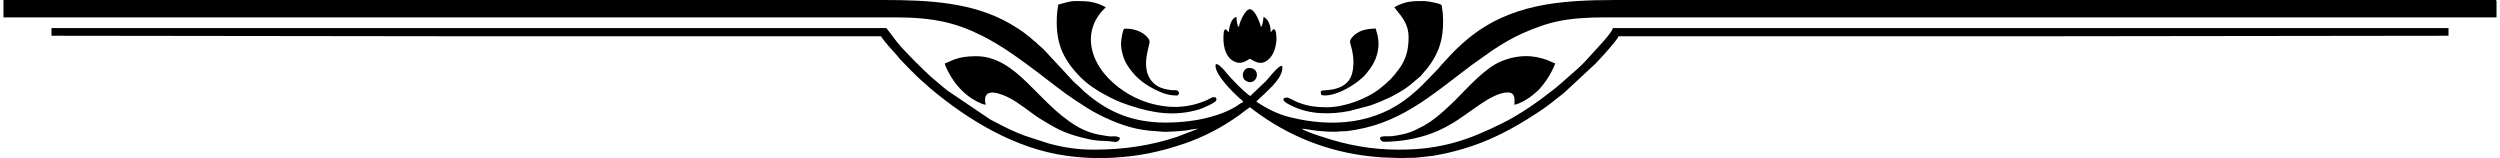 <?xml version="1.0" encoding="UTF-8"?>
<!DOCTYPE svg PUBLIC "-//W3C//DTD SVG 1.1//EN" "http://www.w3.org/Graphics/SVG/1.1/DTD/svg11.dtd">
<!-- Creator: CorelDRAW 2021.5 -->
<svg xmlns="http://www.w3.org/2000/svg" xml:space="preserve" width="2103px" height="133px" version="1.1" style="shape-rendering:geometricPrecision; text-rendering:geometricPrecision; image-rendering:optimizeQuality; fill-rule:evenodd; clip-rule:evenodd"
viewBox="0 0 2161.66 137.09"
 xmlns:xlink="http://www.w3.org/1999/xlink"
 xmlns:xodm="http://www.corel.com/coreldraw/odm/2003">
 <defs>
  <style type="text/css">
   <![CDATA[
    .fil0 {fill:black}
   ]]>
  </style>
 </defs>
 <g id="Слой_x0020_1">
  <g id="_2906119913952">
   <path class="fil0" d="M0 15.06l772.81 0c33.32,0 53.01,4.58 75.44,15.8 17.38,8.69 32.64,20 48.12,31.59 10.87,8.12 21.44,16.85 32.77,24.36 6.67,4.41 13.96,9.22 21.26,12.84 13.12,6.51 27.15,12.17 43.44,13.69 3.14,0.29 7.46,0.42 10.27,0.8 3.76,0.52 18.04,-0.57 21.72,-1.07 3.46,-0.47 6.42,-1.38 10.05,-1.46l-18.22 7.02c-23.14,7.72 -46.75,11.13 -72.57,11.13 -14.09,0 -26.47,-2 -38.88,-5.4l-20.41 -6.61c-9.48,-3.43 -18.44,-7.93 -27.22,-12.64 -1.13,-0.61 -1.93,-0.92 -2.93,-1.5l-37.28 -25.16c-1.73,-1.37 -3.15,-2.62 -4.87,-3.99l-9.58 -8.13c-8.54,-7.91 -16.86,-16.27 -24.8,-24.8 -5.67,-6.1 -9.75,-12.6 -12.73,-16.06 -0.65,-0.75 -0.31,-1.11 -1.55,-1.11l-723.21 0 0 6.64c120.06,0 238.95,0.45 359.17,0.45 120.02,0 240.04,0 360.05,0 4.71,7.02 9.76,11.65 14.93,17.84 0.75,0.89 0.73,1.08 1.57,1.98 3.31,3.58 15.39,15.91 18.42,18.33 2.77,2.21 5,4.59 7.73,6.89 33.22,27.94 73.96,52.39 117.75,58.51 18.65,2.61 35.42,2.74 54.48,0.6 16.96,-1.9 32.14,-5.67 47.91,-10.99 17.24,-5.81 33.73,-14.57 48.37,-25.15 2.97,-2.15 5.71,-4.52 8.6,-6.46 1.7,0.9 2.51,1.79 4.11,2.98 29.25,21.83 62.78,35.36 99.96,39.54 8.8,0.99 12.13,1.07 20.39,1.31 6.94,0.21 6.22,0.42 13.71,0.02 2.63,-0.15 4.7,0.12 7.28,-0.26l13.16 -1.45c36.8,-6.22 63.08,-18.96 93.12,-38.86 7.36,-4.88 13.97,-10.43 20.89,-15.86l26.87 -24.95c3.34,-3.3 19.4,-20.8 20.26,-24.02 120.02,0 240.04,0 360.06,0 120.32,0 239.28,-0.45 359.61,-0.45l0 -6.64 -724.54 0c-1.28,4.81 -13.34,16.94 -17.82,22.04 -4.07,4.62 -8.43,9.4 -13.07,13.5l-7.07 6.22c-4.79,4.01 -9.3,8.44 -14.36,12.21 -3.44,2.56 -6.57,5.1 -10.06,7.66 -10.41,7.64 -21.39,14.81 -32.99,20.6 -29.5,14.73 -53.34,23.17 -90.19,23.17 -23.55,0 -44.85,-3.96 -65.72,-10.9 -3.03,-1 -15.69,-4.87 -18.43,-7.25 3.46,0.07 9.26,1.43 13.69,1.81 5.68,0.47 13.46,1.3 19.2,0.52 1.75,-0.24 3.41,0 5.13,-0.18 46.02,-5.03 73.5,-30.56 109.2,-57.32l18.41 -13.04c4.05,-2.7 8.63,-5.52 12.87,-7.95 4.43,-2.54 8.88,-4.84 13.83,-6.98 10.34,-4.45 19.9,-8.1 31.28,-10.35 11.39,-2.25 25.34,-3.06 39.01,-3.06l773.26 0 0 -13.73c0,-1.02 -0.31,-1.33 -1.33,-1.33l-761.74 0c-49.52,0 -93.16,3.45 -130.07,34.68 -5.77,4.87 -11.68,10.52 -16.63,16.14l-5.33 5.75c-1.1,1.15 -1.31,1.75 -2.41,2.9l-13.52 13.94c-3.87,3.86 -7.42,6.96 -11.71,10.43 -28.7,23.21 -65.64,27.22 -103.51,17.76 -10.89,-2.72 -20.04,-7.43 -29.05,-13.47 1.23,-1.66 4.64,-4.46 6.31,-6.09 6.06,-5.95 16.28,-14.62 16.28,-23.58 0,-6.21 -12.95,10.54 -14.28,11.85l-13.62 12.95c-6.26,-4.19 -15.33,-13.99 -20.48,-19.82 -0.83,-0.94 -0.88,-1.26 -1.77,-2.22 -0.98,-1.06 -7.86,-8.91 -7.86,-4.09 0,7.82 14.22,22.02 20.47,27.8 1.44,1.33 2.9,1.63 3.44,3.65 -1.91,0.51 -4.47,2.72 -6.34,3.84 -7.14,4.28 -14.02,6.82 -22.36,9.09 -11.1,3.03 -24.54,4.78 -38.62,4.78 -28.93,0 -48.97,-9.63 -65.16,-22.53l-5.8 -4.82c-1,-0.88 -1.7,-1.72 -2.66,-2.66 -2.75,-2.73 -6.16,-5.15 -8.56,-8.26l-15.8 -16.98c-3.77,-3.76 -6.79,-8 -10.96,-11.18 -1.19,-0.91 -1.67,-1.46 -2.76,-2.55 -1.15,-1.15 -1.75,-1.37 -2.89,-2.43 -3.77,-3.51 -8.19,-6.79 -12.5,-9.64 -2.18,-1.44 -4.45,-2.83 -6.84,-4.24 -32.08,-18.84 -70.29,-21 -110.53,-21l-763.07 0 0 15.06z"/>
   <path class="fil0" d="M1193.54 120.02c0,1.07 1.45,2.3 2.2,2.68 1.31,0.65 11.72,-0.27 13.34,-0.42 12.79,-1.24 26.93,-4.84 38.2,-10.52 1.27,-0.65 1.97,-0.99 3.25,-1.63 1.47,-0.73 2.01,-1.18 3.39,-1.92 15.75,-8.4 35.77,-28.05 50.34,-28.05 7.42,0 5.76,7.21 5.76,10.63 4.26,-0.35 13.7,-6.11 17.16,-9.41 1.67,-1.6 3.03,-2.38 4.64,-4.21 4.28,-4.86 7.87,-9.9 10.82,-15.76 0.82,-1.63 2.42,-4.83 2.8,-6.49 -1.44,-0.34 -3.94,-1.6 -5.32,-2.21 -1.59,-0.7 -3.68,-1.37 -5.58,-1.94 -12.61,-3.78 -24.91,-2.3 -36.61,2.69 -13.71,5.85 -29.25,23.52 -39.4,33.68l-9.38 8.78c-1.49,1.15 -1.98,1.86 -3.28,2.91 -2.22,1.79 -4.46,3.65 -6.72,5.25 -2.24,1.58 -5.1,3.57 -7.52,4.87 -10.96,5.88 -15.02,7.3 -27.64,9.12 -2.78,0.4 -10.45,-0.89 -10.45,1.95z"/>
   <path class="fil0" d="M816.21 54.92c0.23,2.73 4.29,9.83 5.67,12.04 4.6,7.34 10.16,13.37 17.27,18.17 2.25,1.52 9.33,5.59 12.49,5.66 -3.76,-16.14 12.56,-9.98 20.53,-5.91 4.56,2.32 7.87,4.86 11.89,7.59 3.84,2.62 10.26,7.76 14.22,10.14 13.28,7.99 19.66,12.38 37.6,16.88 14.95,3.75 17.01,2 25.92,3.31 1.75,0.26 5.3,1.14 6.32,-3.22 -3.53,-2.37 -5.59,-0.82 -10.45,-1.51 -10.9,-1.57 -18.25,-3.32 -27.73,-9.03 -33.46,-20.19 -51.43,-60.32 -86.71,-60.32 -17.54,0 -22.19,5.07 -27.02,6.2z"/>
   <path class="fil0" d="M914.53 3.99c-0.05,2.07 -0.69,3.99 -0.87,6.21 -2.06,24.77 3.57,39.96 20.47,57.01 7.36,7.42 17.22,13.16 26.46,17.82 4.84,2.45 10.17,4.5 15.78,6.37 20.35,6.78 39.01,9.71 60.11,3.54 2.27,-0.67 13.79,-5.41 14.94,-7.69 0.92,-1.81 -0.04,-1.17 -0.04,-2.66 -3.52,-0.93 -3.41,0.17 -7.98,2.21 -18.62,8.3 -38.39,7.39 -57.13,0.01 -13.49,-5.31 -27.27,-15.66 -35.25,-27.64 -10.95,-16.42 -11.46,-35.6 2.15,-50.21 1.01,-1.09 1.74,-1.55 2.55,-2.76 -8.88,-4.69 -15.29,-5.31 -25.25,-5.31 -6.75,0 -10.68,1.87 -15.94,3.1z"/>
   <path class="fil0" d="M1205.94 6.2c4.1,6.12 12.4,12.61 12.4,26.13 0,11.07 -2.3,19.39 -8.34,27.53 -5.97,8.04 -8.53,10.31 -15.67,16.22 -11.42,9.44 -31.36,16.92 -46.85,16.92 -24.53,0 -30.29,-8.41 -34.99,-8.41 -2.13,0 -5.07,1.61 0.35,4.96 1.37,0.85 2.71,1.43 4.08,2.13 15.37,7.75 33.78,7.82 50.53,4.46l17.85 -4.73c9.92,-3.46 21.36,-8.64 30.13,-14.61 5.81,-3.95 7.6,-6.15 12.28,-9.86 1.09,-0.86 1.79,-1.67 2.59,-2.72 2.53,-3.33 3.71,-3.82 7.62,-9.66 9.05,-13.52 11.24,-26.68 10.06,-43.02l-0.8 -5.83c-0.37,-1.76 0.38,-0.54 -0.67,-1.55 -1.3,-1.26 -11.74,-3.27 -14.88,-3.27 -10.63,0 -15.94,0.15 -25.69,5.31z"/>
   <path class="fil0" d="M1071.31 23.03l-0.89 0c-0.71,-3.03 -1.33,-4.42 -1.33,-8.41 -2.53,0.67 -3.85,2.82 -4.8,4.94 -0.76,1.72 -1.84,5.99 -1.84,8.34l-2.66 -2.65c-1.56,1.04 -1.56,1.18 -1.79,3.51 -0.84,8.35 0.42,19.84 8.56,24.26 5.44,2.95 9.68,0.84 14.05,-2.09 4.79,2.54 9.34,5.88 15.45,1.28 9.02,-6.78 8.95,-24.66 5.81,-26.96 -2.26,0.6 -1.54,1.5 -3.11,2.65 0,-6.34 -2.03,-11.08 -6.2,-13.28 -0.02,1.17 -0.37,3.31 -0.62,4.69 -0.31,1.72 -0.63,3.05 -1.59,4.16 -0.95,-4.09 -5.28,-15.5 -9.74,-15.5 -3.72,0 -8.96,10.97 -9.3,15.06z"/>
   <path class="fil0" d="M1170.51 53.15c0,8.65 -1.28,16.26 -8.76,20.91 -2.82,1.76 -5.6,2.73 -9.35,3.5 -1.64,0.33 -3.56,0.38 -5.55,0.64 -4.49,0.59 -5.29,-0.33 -4.24,4.18 11.56,2.69 32.63,-10.26 39.42,-19.04 1.73,-2.24 3.35,-4.18 4.85,-6.67 4.66,-7.75 6.67,-16.91 4.54,-26.21 -0.43,-1.9 -1.28,-3.93 -1.42,-5.66 -9.03,0 -15.74,2.12 -20.05,6.97 -3.38,3.83 -2.46,4.57 -1.2,9.41 0.84,3.25 1.76,7.96 1.76,11.97z"/>
   <path class="fil0" d="M969 37.65c0,6.34 2.34,13.76 4.79,17.8 6.06,10 13.76,16.71 24.15,21.91 5.94,2.97 11.78,5.46 19.34,5.46 1.44,0 1.71,-1.26 2.21,-2.22 -2.08,-3.92 -2.48,-1.44 -10.31,-2.97 -3.85,-0.75 -7.22,-1.91 -9.88,-3.85 -15.35,-11.19 -5.5,-33.47 -5.5,-37.46 0,-3.34 -5.18,-7.26 -7.81,-8.57 -3.74,-1.86 -8.05,-2.95 -13.44,-2.95 -1.63,0 -1.91,2.75 -2.55,5.42 -0.42,1.73 -1,5.59 -1,7.43z"/>
   <path class="fil0" d="M1080.61 71.3c7.64,0 9.05,-12.4 -0.45,-12.4 -5.1,0 -7.42,6.96 -3.86,10.51 0.62,0.63 3.31,1.89 4.31,1.89z"/>
  </g>
 </g>
</svg>
